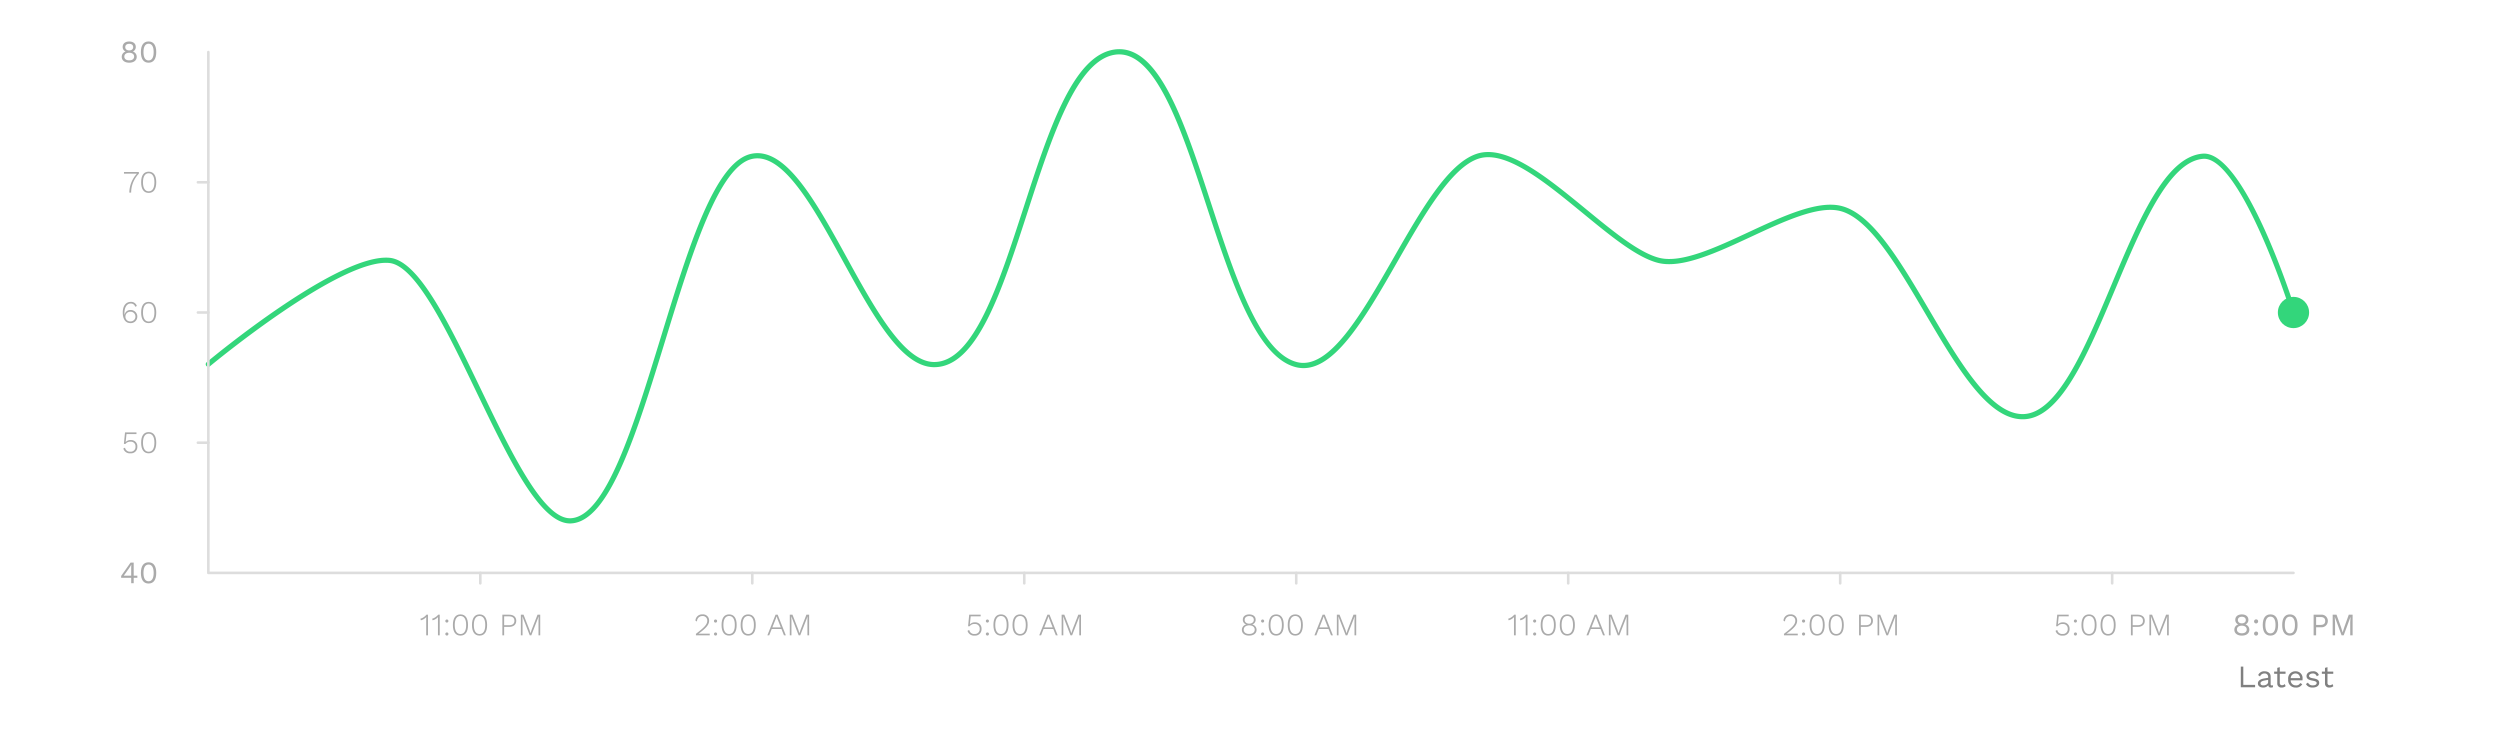 <svg xmlns="http://www.w3.org/2000/svg" width="480" height="140" viewBox="0 0 480 140"><defs><style>.cls-1{fill:#33d67b;}.cls-2{fill:#ddd;}.cls-3{fill:#aaa;}.cls-4{fill:gray;}.cls-5{fill:none;}</style></defs><g id="Layer_2" data-name="Layer 2"><g id="Layer_1-2" data-name="Layer 1"><path class="cls-1" d="M109.446,100.505c-5.808.001-11.753-12.338-18.043-25.393-5.707-11.843-11.608-24.09-16.642-24.615C65.382,49.542,40.57,70.111,40.32,70.319a.5.5,0,1,1-.641-.768c1.033-.861,25.396-21.067,35.185-20.048,5.588.583,11.345,12.528,17.439,25.176,5.882,12.207,11.963,24.826,17.139,24.826.053,0,.105-.002.158-.004,6.711-.338,12.068-17.788,17.25-34.665,5.363-17.468,10.428-33.966,17.493-35.327,6.576-1.257,12.268,9.08,18.294,20.036,5.364,9.752,10.911,19.836,16.624,19.955.04.001.08.001.119.001,7.521,0,12.367-14.938,17.056-29.387,4.924-15.176,9.575-29.51,17.559-30.609,8.504-1.163,13.403,13.831,18.599,29.715,4.576,13.989,9.308,28.456,16.408,30.296,6.182,1.616,12.428-9.298,18.473-19.84,5.399-9.416,10.5-18.311,16.058-20.15,5.727-1.895,13.499,4.483,21.018,10.651,5.259,4.313,10.226,8.389,14.072,9.338,4.236,1.047,10.803-2.009,17.155-4.963,6.443-2.997,13.102-6.097,17.651-5.039,6.021,1.399,11.363,10.47,17.018,20.073,5.702,9.683,11.599,19.696,17.7,19.914.062.003.125.004.188.004,6.621,0,11.874-12.487,16.957-24.568,5.374-12.773,10.45-24.839,17.609-25.434,8.094-.677,17.529,29.081,17.925,30.349a.5.5,0,1,1-.954.299c-2.633-8.419-10.791-30.162-16.888-29.651-6.555.545-11.748,12.889-16.77,24.825-5.504,13.083-10.703,25.468-18.103,25.177-6.648-.238-12.417-10.035-18.525-20.407-5.299-8.998-10.779-18.304-16.383-19.605-4.21-.984-10.713,2.045-17.003,4.971-6.51,3.027-13.241,6.159-17.815,5.027-4.066-1.004-9.119-5.148-14.467-9.536-7.31-5.995-14.871-12.2-20.069-10.475-5.195,1.72-10.437,10.86-15.504,19.699-6.518,11.366-12.67,22.104-19.591,20.311-7.63-1.979-12.448-16.709-17.107-30.954-4.839-14.793-9.857-30.074-17.512-29.035C206.77,11.51,202,26.208,197.388,40.423c-5.018,15.465-9.76,30.077-18,30.078-.049,0-.097,0-.146-.001-6.29-.132-11.725-10.013-17.479-20.474-5.588-10.159-11.365-20.673-17.229-19.535-6.475,1.247-11.687,18.222-16.727,34.639-5.526,17.997-10.745,34.997-18.156,35.369C109.583,100.503,109.514,100.505,109.446,100.505Z"/><path class="cls-2" d="M440.348,110.25H40a.25.25,0,0,1-.25-.25v-100a.25.25,0,0,1,.5,0v99.75H440.348a.25.25,0,0,1,0,.5Z"/><path class="cls-2" d="M144.438,112.25a.25.25,0,0,1-.25-.25v-2a.25.25,0,0,1,.5,0v2A.25.25,0,0,1,144.438,112.25Z"/><path class="cls-2" d="M248.877,112.25a.25.25,0,0,1-.25-.25v-2a.25.25,0,0,1,.5,0v2A.25.25,0,0,1,248.877,112.25Z"/><path class="cls-2" d="M353.315,112.25a.25.25,0,0,1-.25-.25v-2a.25.25,0,0,1,.5,0v2A.25.25,0,0,1,353.315,112.25Z"/><path class="cls-2" d="M405.535,112.25a.25.25,0,0,1-.25-.25v-2a.25.25,0,0,1,.5,0v2A.25.25,0,0,1,405.535,112.25Z"/><path class="cls-2" d="M92.219,112.25a.25.25,0,0,1-.25-.25v-2a.25.25,0,0,1,.5,0v2A.25.25,0,0,1,92.219,112.25Z"/><path class="cls-2" d="M196.658,112.25a.25.25,0,0,1-.25-.25v-2a.25.25,0,1,1,.5,0v2A.25.25,0,0,1,196.658,112.25Z"/><path class="cls-2" d="M301.096,112.25a.25.25,0,0,1-.25-.25v-2a.25.25,0,0,1,.5,0v2A.25.25,0,0,1,301.096,112.25Z"/><path class="cls-2" d="M40,60.25H38a.25.25,0,1,1,0-.5h2a.25.25,0,0,1,0,.5Z"/><circle class="cls-1" cx="440.348" cy="60" r="3"/><path class="cls-3" d="M26.07,9.004a.935.935,0,0,1-.558.888v.006A1.044,1.044,0,0,1,26.25,10.912c0,.689-.569,1.127-1.439,1.127-.863,0-1.438-.438-1.438-1.127a1.045,1.045,0,0,1,.743-1.014V9.892a.928.928,0,0,1-.563-.888c0-.642.497-1.037,1.259-1.037S26.07,8.363,26.07,9.004Zm-.318,1.859c0-.456-.371-.732-.941-.732-.563,0-.941.276-.941.732,0,.45.366.726.941.726C25.393,11.589,25.752,11.313,25.752,10.864Zm-1.703-1.811c0,.39.307.629.762.629.456,0,.762-.24.762-.629,0-.402-.294-.636-.762-.636S24.049,8.651,24.049,9.053Z"/><path class="cls-3" d="M27.05,10c0-1.325.516-2.039,1.476-2.039C29.484,7.961,30,8.675,30,10s-.516,2.039-1.475,2.039C27.565,12.039,27.05,11.325,27.05,10Zm2.453,0c0-1.043-.342-1.607-.978-1.607S27.548,8.957,27.548,10s.342,1.607.978,1.607S29.503,11.043,29.503,10Z"/><path class="cls-3" d="M26.664,33.021v.318A5.229,5.229,0,0,0,25.183,36.979H24.829a5.491,5.491,0,0,1,1.463-3.64H23.804V33.021Z"/><path class="cls-3" d="M27.098,35c0-1.319.51-2.039,1.451-2.039S30,33.681,30,35s-.51,2.039-1.451,2.039S27.098,36.319,27.098,35Zm2.549,0c0-1.121-.384-1.733-1.098-1.733-.708,0-1.098.612-1.098,1.733,0,1.122.39,1.733,1.098,1.733C29.263,36.733,29.646,36.122,29.646,35Z"/><path class="cls-3" d="M26.275,58.753l-.312.15a.849.849,0,0,0-.889-.624c-.779,0-1.18.84-1.18,1.805,0,.102.006.21.018.336h.023a1.088,1.088,0,0,1,1.133-.899,1.26,1.26,0,1,1-.023,2.518c-.965,0-1.475-.803-1.475-2.039,0-1.343.66-2.039,1.529-2.039A1.138,1.138,0,0,1,26.275,58.753ZM24.08,60.773a.908.908,0,0,0,.959.942.933.933,0,1,0,.006-1.865A.922.922,0,0,0,24.08,60.773Z"/><path class="cls-3" d="M27.098,60c0-1.319.51-2.039,1.451-2.039S30,58.681,30,60s-.51,2.039-1.451,2.039S27.098,61.319,27.098,60Zm2.549,0c0-1.121-.383-1.733-1.098-1.733-.707,0-1.098.612-1.098,1.733,0,1.122.391,1.733,1.098,1.733C29.264,61.733,29.646,61.122,29.646,60Z"/><path class="cls-3" d="M26.37,85.749a1.22,1.22,0,0,1-1.319,1.289,1.285,1.285,0,0,1-1.373-.923l.33-.168a.935.935,0,0,0,1.031.773.901.901,0,0,0,.978-.953.879.879,0,0,0-.947-.96,1.124,1.124,0,0,0-.983.432h-.3l.216-2.219h2.2v.318H24.289l-.155,1.463-.006.078h.006a1.244,1.244,0,0,1,.995-.39A1.185,1.185,0,0,1,26.37,85.749Z"/><path class="cls-3" d="M27.098,85c0-1.319.51-2.039,1.451-2.039s1.451.72,1.451,2.039-.51,2.038-1.451,2.038S27.098,86.32,27.098,85Zm2.549,0c0-1.121-.384-1.733-1.098-1.733-.708,0-1.098.612-1.098,1.733s.39,1.732,1.098,1.732C29.263,86.733,29.646,86.122,29.646,85Z"/><path class="cls-3" d="M26.371,110.941h-.701V111.979h-.48v-1.038H23.258v-.354l1.807-2.566h.605v2.507h.701Zm-2.604-.413h1.422v-1.481l.023-.636h-.012a5.521,5.521,0,0,1-.396.66Z"/><path class="cls-3" d="M27.051,109.999c0-1.325.516-2.038,1.475-2.038S30,108.674,30,109.999s-.516,2.039-1.475,2.039S27.051,111.325,27.051,109.999Zm2.453,0c0-1.043-.342-1.606-.979-1.606-.635,0-.977.563-.977,1.606,0,1.044.342,1.607.977,1.607C29.162,111.607,29.504,111.043,29.504,109.999Z"/><path class="cls-2" d="M40,35.25H38a.25.25,0,1,1,0-.5h2a.25.25,0,0,1,0,.5Z"/><path class="cls-2" d="M40,85.25H38a.25.25,0,1,1,0-.5h2a.25.25,0,0,1,0,.5Z"/><path class="cls-3" d="M397.357,120.749a1.22,1.22,0,0,1-1.319,1.289,1.285,1.285,0,0,1-1.373-.923l.33-.168a.935.935,0,0,0,1.031.773.901.901,0,0,0,.978-.953.879.879,0,0,0-.947-.96,1.124,1.124,0,0,0-.983.432h-.3l.216-2.219h2.2v.318h-1.913l-.155,1.463-.006.078h.006a1.244,1.244,0,0,1,.995-.39A1.185,1.185,0,0,1,397.357,120.749Z"/><path class="cls-3" d="M398.779,119.239a.297.297,0,1,1-.594,0,.297.297,0,0,1,.594,0Zm0,2.494a.297.297,0,1,1-.3-.3A.281.281,0,0,1,398.779,121.733Z"/><path class="cls-3" d="M399.638,120c0-1.319.51-2.039,1.451-2.039s1.451.72,1.451,2.039-.51,2.038-1.451,2.038S399.638,121.32,399.638,120Zm2.549,0c0-1.121-.384-1.733-1.098-1.733-.708,0-1.098.612-1.098,1.733s.39,1.732,1.098,1.732C401.803,121.733,402.187,121.122,402.187,120Z"/><path class="cls-3" d="M403.304,120c0-1.319.51-2.039,1.451-2.039s1.451.72,1.451,2.039-.51,2.038-1.451,2.038S403.304,121.32,403.304,120Zm2.549,0c0-1.121-.384-1.733-1.098-1.733-.708,0-1.098.612-1.098,1.733s.39,1.732,1.098,1.732C405.469,121.733,405.853,121.122,405.853,120Z"/><path class="cls-3" d="M411.804,119.191c0,.726-.521,1.169-1.337,1.169h-.989V121.979h-.342v-3.958h1.331C411.282,118.021,411.804,118.465,411.804,119.191Zm-.354,0c0-.546-.348-.852-1.025-.852h-.947v1.703h.947C411.103,120.042,411.45,119.737,411.45,119.191Z"/><path class="cls-3" d="M416.405,121.979h-.33v-2.842l.036-.792-1.415,3.634h-.306l-1.409-3.634h-.006l.035.792v2.842h-.323v-3.958h.516l1.121,2.861.216.695h.006l.223-.689,1.115-2.867h.521Z"/><path class="cls-4" d="M432.98,131.499v.45h-2.746v-3.958h.479V131.499Z"/><path class="cls-4" d="M436.43,131.571l-.029.378a1.077,1.077,0,0,1-.359.06.47.47,0,0,1-.539-.443,1.185,1.185,0,0,1-.967.443c-.562,0-1.02-.264-1.02-.804,0-.449.396-.804,1.17-.936l.797-.132v-.168a.629.629,0,0,0-.701-.659.878.878,0,0,0-.857.569l-.354-.258a1.22,1.22,0,0,1,1.211-.731c.684,0,1.182.324,1.182,1.02v1.476c0,.144.061.216.229.216A1.047,1.047,0,0,0,436.43,131.571Zm-.947-.63v-.414l-.672.126c-.527.097-.797.271-.797.552,0,.252.203.384.545.384C435.039,131.589,435.482,131.337,435.482,130.941Z"/><path class="cls-4" d="M438.844,131.739a1.118,1.118,0,0,1-.773.27.753.753,0,0,1-.834-.804v-1.841h-.6v-.414h.6v-.719l.48-.133v.852h1.109v.414h-1.109v1.757a.407.407,0,0,0,.449.438.684.684,0,0,0,.51-.223Z"/><path class="cls-4" d="M442.07,130.63h-2.26a.949.949,0,0,0,.977.959.811.811,0,0,0,.846-.443l.402.21a1.285,1.285,0,0,1-1.248.653,1.39,1.39,0,0,1-1.451-1.559,1.364,1.364,0,0,1,1.416-1.56,1.299,1.299,0,0,1,1.342,1.403A2.421,2.421,0,0,1,442.07,130.63Zm-2.254-.426h1.816c-.066-.552-.371-.894-.881-.894A.903.903,0,0,0,439.816,130.204Z"/><path class="cls-4" d="M442.738,131.331l.391-.27a.935.935,0,0,0,.947.527c.492,0,.725-.197.725-.443,0-.222-.186-.354-.785-.462-.852-.156-1.164-.39-1.164-.894,0-.485.451-.899,1.182-.899a1.084,1.084,0,0,1,1.188.72l-.408.24a.729.729,0,0,0-.779-.54c-.4,0-.701.216-.701.438,0,.258.197.39.811.492.838.138,1.139.39,1.139.881,0,.522-.486.888-1.254.888A1.369,1.369,0,0,1,442.738,131.331Z"/><path class="cls-4" d="M448.004,131.739a1.118,1.118,0,0,1-.773.27.754.754,0,0,1-.834-.804v-1.841h-.6v-.414h.6v-.719l.48-.133v.852h1.109v.414H446.877v1.757a.407.407,0,0,0,.449.438.678.678,0,0,0,.51-.223Z"/><path class="cls-3" d="M82.172,118.021v3.958h-.342v-2.975c0-.162.006-.342.012-.527a2.059,2.059,0,0,1-1.037.623l-.09-.306a2.304,2.304,0,0,0,1.158-.773Z"/><path class="cls-3" d="M84.428,118.021v3.958h-.342v-2.975c0-.162.006-.342.012-.527a2.059,2.059,0,0,1-1.037.623l-.09-.306a2.304,2.304,0,0,0,1.158-.773Z"/><path class="cls-3" d="M86.096,119.238a.297.297,0,1,1-.594,0,.297.297,0,0,1,.594,0Zm0,2.495a.297.297,0,1,1-.299-.3A.281.281,0,0,1,86.096,121.733Z"/><path class="cls-3" d="M86.956,119.999c0-1.319.51-2.038,1.451-2.038s1.451.719,1.451,2.038-.51,2.039-1.451,2.039S86.956,121.319,86.956,119.999Zm2.549,0c0-1.121-.385-1.732-1.098-1.732-.709,0-1.098.611-1.098,1.732,0,1.122.389,1.733,1.098,1.733C89.12,121.733,89.504,121.122,89.504,119.999Z"/><path class="cls-3" d="M90.622,119.999c0-1.319.51-2.038,1.451-2.038s1.451.719,1.451,2.038-.51,2.039-1.451,2.039S90.622,121.319,90.622,119.999Zm2.549,0c0-1.121-.385-1.732-1.098-1.732-.709,0-1.098.611-1.098,1.732,0,1.122.389,1.733,1.098,1.733C92.786,121.733,93.17,121.122,93.17,119.999Z"/><path class="cls-3" d="M99.122,119.19c0,.726-.521,1.17-1.338,1.17h-.988V121.979h-.342v-3.958h1.33C98.6,118.021,99.122,118.464,99.122,119.19Zm-.354,0c0-.545-.348-.852-1.025-.852h-.947v1.703h.947C98.42,120.041,98.768,119.736,98.768,119.19Z"/><path class="cls-3" d="M103.723,121.979h-.33V119.136l.035-.791-1.414,3.634h-.307l-1.408-3.634h-.006l.035.791V121.979h-.324v-3.958H100.52l1.121,2.86.217.695h.006l.223-.689,1.115-2.866h.521Z"/><path class="cls-3" d="M133.618,121.697c1.523-1.169,2.178-1.769,2.178-2.519a.858.858,0,0,0-.941-.899,1.014,1.014,0,0,0-1.031,1.056l-.301-.174a1.262,1.262,0,0,1,1.344-1.199,1.171,1.171,0,0,1,1.283,1.217c0,.786-.617,1.457-2.033,2.488v.007c.102-.007.342-.013.438-.013h1.717v.318h-2.652Z"/><path class="cls-3" d="M137.681,119.238a.284.284,0,0,1-.301.301.281.281,0,0,1-.293-.301.276.276,0,0,1,.293-.293A.279.279,0,0,1,137.681,119.238Zm0,2.495a.283.283,0,0,1-.301.294.297.297,0,0,1,0-.594A.284.284,0,0,1,137.681,121.733Z"/><path class="cls-3" d="M138.538,119.999c0-1.319.51-2.038,1.451-2.038s1.451.719,1.451,2.038-.51,2.039-1.451,2.039S138.538,121.319,138.538,119.999Zm2.549,0c0-1.121-.383-1.732-1.098-1.732-.707,0-1.098.611-1.098,1.732,0,1.122.391,1.733,1.098,1.733C140.704,121.733,141.087,121.122,141.087,119.999Z"/><path class="cls-3" d="M142.204,119.999c0-1.319.51-2.038,1.451-2.038s1.451.719,1.451,2.038-.51,2.039-1.451,2.039S142.204,121.319,142.204,119.999Zm2.549,0c0-1.121-.383-1.732-1.098-1.732-.707,0-1.098.611-1.098,1.732,0,1.122.391,1.733,1.098,1.733C144.37,121.733,144.753,121.122,144.753,119.999Z"/><path class="cls-3" d="M150.04,120.773H148.169l-.475,1.206H147.335l1.572-3.958h.406l1.566,3.958h-.359Zm-.127-.317-.646-1.649-.156-.455h-.012l-.145.438-.66,1.667Z"/><path class="cls-3" d="M155.355,121.979h-.33V119.136l.037-.791-1.416,3.634h-.305l-1.41-3.634h-.006l.035.791V121.979h-.322v-3.958h.516l1.121,2.86.215.695h.006l.223-.689L154.833,118.021h.521Z"/><path class="cls-3" d="M188.455,120.749a1.22,1.22,0,0,1-1.319,1.289,1.285,1.285,0,0,1-1.373-.923l.33-.168a.935.935,0,0,0,1.031.773.901.901,0,0,0,.978-.953.879.879,0,0,0-.947-.96,1.124,1.124,0,0,0-.983.432h-.3l.216-2.219h2.2v.318h-1.913l-.155,1.463-.006.078h.006a1.244,1.244,0,0,1,.995-.39A1.185,1.185,0,0,1,188.455,120.749Z"/><path class="cls-3" d="M189.878,119.239a.297.297,0,1,1-.594,0,.297.297,0,0,1,.594,0Zm0,2.494a.297.297,0,1,1-.3-.3A.281.281,0,0,1,189.878,121.733Z"/><path class="cls-3" d="M190.736,120c0-1.319.51-2.039,1.451-2.039s1.451.72,1.451,2.039-.51,2.038-1.451,2.038S190.736,121.32,190.736,120Zm2.549,0c0-1.121-.384-1.733-1.098-1.733-.708,0-1.098.612-1.098,1.733s.39,1.732,1.098,1.732C192.901,121.733,193.285,121.122,193.285,120Z"/><path class="cls-3" d="M194.402,120c0-1.319.51-2.039,1.451-2.039s1.451.72,1.451,2.039-.51,2.038-1.451,2.038S194.402,121.32,194.402,120Zm2.549,0c0-1.121-.384-1.733-1.098-1.733-.708,0-1.098.612-1.098,1.733s.39,1.732,1.098,1.732C196.567,121.733,196.951,121.122,196.951,120Z"/><path class="cls-3" d="M202.237,120.774h-1.871l-.474,1.205h-.359l1.571-3.958h.407l1.565,3.958h-.359Zm-.126-.317-.647-1.649-.155-.456h-.013l-.144.438-.66,1.668Z"/><path class="cls-3" d="M207.553,121.979h-.33v-2.842l.036-.792-1.415,3.634h-.306l-1.409-3.634h-.006l.035.792v2.842H203.835v-3.958h.516l1.121,2.861.216.695h.006l.223-.689,1.115-2.867h.521Z"/><path class="cls-3" d="M241.087,118.981a.926.926,0,0,1-.666.911v.006a1.06,1.06,0,0,1,.84,1.032c0,.671-.563,1.108-1.409,1.108-.84,0-1.409-.438-1.409-1.108a1.059,1.059,0,0,1,.846-1.032v-.006a.917.917,0,0,1-.666-.911c0-.624.479-1.014,1.229-1.014C240.6,117.967,241.087,118.357,241.087,118.981Zm-.18,1.919c0-.504-.42-.834-1.056-.834-.624,0-1.056.33-1.056.834,0,.498.42.821,1.056.821C240.493,121.721,240.907,121.398,240.907,120.9Zm-1.932-1.889c0,.443.349.731.876.731.533,0,.882-.288.882-.731,0-.45-.342-.726-.882-.726C239.317,118.286,238.975,118.561,238.975,119.011Z"/><path class="cls-3" d="M242.72,119.239a.297.297,0,1,1-.594,0,.297.297,0,0,1,.594,0Zm0,2.494a.297.297,0,1,1-.3-.3A.281.281,0,0,1,242.72,121.733Z"/><path class="cls-3" d="M243.578,120c0-1.319.51-2.039,1.451-2.039s1.451.72,1.451,2.039-.51,2.038-1.451,2.038S243.578,121.32,243.578,120Zm2.549,0c0-1.121-.384-1.733-1.098-1.733-.708,0-1.098.612-1.098,1.733s.39,1.732,1.098,1.732C245.743,121.733,246.127,121.122,246.127,120Z"/><path class="cls-3" d="M247.244,120c0-1.319.51-2.039,1.451-2.039s1.451.72,1.451,2.039-.51,2.038-1.451,2.038S247.244,121.32,247.244,120Zm2.549,0c0-1.121-.384-1.733-1.098-1.733-.708,0-1.098.612-1.098,1.733s.39,1.732,1.098,1.732C249.409,121.733,249.793,121.122,249.793,120Z"/><path class="cls-3" d="M255.078,120.774h-1.871l-.474,1.205h-.359l1.571-3.958h.407l1.565,3.958h-.359Zm-.126-.317-.647-1.649-.155-.456h-.013l-.144.438-.66,1.668Z"/><path class="cls-3" d="M260.393,121.979h-.33v-2.842l.036-.792-1.415,3.634h-.306l-1.409-3.634h-.006l.035.792v2.842h-.323v-3.958h.516l1.121,2.861.216.695h.006l.223-.689,1.115-2.867h.521Z"/><path class="cls-3" d="M291.025,118.021v3.958h-.342v-2.975c0-.161.006-.342.012-.527a2.067,2.067,0,0,1-1.037.624l-.09-.306a2.3,2.3,0,0,0,1.158-.774Z"/><path class="cls-3" d="M293.281,118.021v3.958h-.342v-2.975c0-.161.006-.342.012-.527a2.067,2.067,0,0,1-1.037.624l-.09-.306a2.3,2.3,0,0,0,1.158-.774Z"/><path class="cls-3" d="M294.949,119.239a.297.297,0,1,1-.594,0,.297.297,0,0,1,.594,0Zm0,2.494a.297.297,0,1,1-.299-.3A.281.281,0,0,1,294.949,121.733Z"/><path class="cls-3" d="M295.808,120c0-1.319.51-2.039,1.451-2.039s1.451.72,1.451,2.039-.51,2.038-1.451,2.038S295.808,121.32,295.808,120Zm2.549,0c0-1.121-.385-1.733-1.098-1.733-.709,0-1.098.612-1.098,1.733s.389,1.732,1.098,1.732C297.972,121.733,298.357,121.122,298.357,120Z"/><path class="cls-3" d="M299.474,120c0-1.319.51-2.039,1.451-2.039s1.451.72,1.451,2.039-.51,2.038-1.451,2.038S299.474,121.32,299.474,120Zm2.549,0c0-1.121-.385-1.733-1.098-1.733-.709,0-1.098.612-1.098,1.733s.389,1.732,1.098,1.732C301.638,121.733,302.023,121.122,302.023,120Z"/><path class="cls-3" d="M307.308,120.774h-1.871l-.475,1.205h-.359l1.572-3.958h.406l1.566,3.958h-.359Zm-.127-.317-.646-1.649-.156-.456h-.012l-.145.438-.66,1.668Z"/><path class="cls-3" d="M312.625,121.979h-.33v-2.842l.035-.792-1.414,3.634H310.609l-1.408-3.634h-.006l.035.792v2.842h-.324v-3.958h.516l1.121,2.861.217.695h.006l.223-.689,1.115-2.867h.521Z"/><path class="cls-3" d="M342.52,121.698c1.523-1.17,2.178-1.77,2.178-2.519a.859.859,0,0,0-.941-.9,1.014,1.014,0,0,0-1.031,1.056l-.301-.174a1.262,1.262,0,0,1,1.344-1.199,1.171,1.171,0,0,1,1.283,1.218c0,.785-.617,1.457-2.033,2.488v.006c.102-.006.342-.012.438-.012h1.717v.317h-2.652Z"/><path class="cls-3" d="M346.582,119.239a.284.284,0,0,1-.301.3.281.281,0,0,1-.293-.3.277.277,0,0,1,.293-.294A.28.28,0,0,1,346.582,119.239Zm0,2.494a.282.282,0,0,1-.301.294.297.297,0,0,1,0-.594A.284.284,0,0,1,346.582,121.733Z"/><path class="cls-3" d="M347.44,120c0-1.319.51-2.039,1.451-2.039s1.451.72,1.451,2.039-.51,2.038-1.451,2.038S347.44,121.32,347.44,120Zm2.549,0c0-1.121-.383-1.733-1.098-1.733-.707,0-1.098.612-1.098,1.733s.391,1.732,1.098,1.732C349.606,121.733,349.988,121.122,349.988,120Z"/><path class="cls-3" d="M351.106,120c0-1.319.51-2.039,1.451-2.039s1.451.72,1.451,2.039-.51,2.038-1.451,2.038S351.106,121.32,351.106,120Zm2.549,0c0-1.121-.383-1.733-1.098-1.733-.707,0-1.098.612-1.098,1.733s.391,1.732,1.098,1.732C353.272,121.733,353.654,121.122,353.654,120Z"/><path class="cls-3" d="M359.606,119.191c0,.726-.521,1.169-1.336,1.169h-.99V121.979h-.342v-3.958h1.332C359.084,118.021,359.606,118.465,359.606,119.191Zm-.354,0c0-.546-.348-.852-1.025-.852h-.947v1.703h.947C358.904,120.042,359.252,119.737,359.252,119.191Z"/><path class="cls-3" d="M364.207,121.979H363.877v-2.842l.037-.792-1.416,3.634h-.305l-1.41-3.634h-.006l.035.792v2.842h-.322v-3.958h.516l1.121,2.861.215.695h.006l.223-.689,1.115-2.867h.521Z"/><path class="cls-3" d="M431.692,119.004a.934.934,0,0,1-.558.888v.006a1.045,1.045,0,0,1,.737,1.014c0,.689-.569,1.127-1.439,1.127-.863,0-1.438-.438-1.438-1.127a1.045,1.045,0,0,1,.743-1.014v-.006a.928.928,0,0,1-.563-.888c0-.642.497-1.037,1.259-1.037S431.692,118.363,431.692,119.004Zm-.318,1.859c0-.456-.371-.731-.941-.731-.563,0-.941.275-.941.731,0,.45.366.726.941.726C431.015,121.589,431.374,121.314,431.374,120.864Zm-1.703-1.811c0,.39.307.629.762.629.456,0,.762-.239.762-.629,0-.402-.294-.636-.762-.636S429.671,118.651,429.671,119.053Z"/><path class="cls-3" d="M433.56,119.311a.39.39,0,1,1-.39-.39A.369.369,0,0,1,433.56,119.311Zm0,2.339a.39.39,0,1,1-.39-.391A.368.368,0,0,1,433.56,121.65Z"/><path class="cls-3" d="M434.447,120c0-1.325.516-2.039,1.476-2.039.959,0,1.475.714,1.475,2.039s-.516,2.038-1.475,2.038C434.963,122.039,434.447,121.326,434.447,120Zm2.453,0c0-1.044-.342-1.607-.978-1.607s-.978.563-.978,1.607c0,1.043.342,1.607.978,1.607S436.9,121.043,436.9,120Z"/><path class="cls-3" d="M438.18,120c0-1.325.516-2.039,1.476-2.039.959,0,1.475.714,1.475,2.039s-.516,2.038-1.475,2.038C438.695,122.039,438.18,121.326,438.18,120Zm2.453,0c0-1.044-.342-1.607-.978-1.607s-.978.563-.978,1.607c0,1.043.342,1.607.978,1.607S440.633,121.043,440.633,120Z"/><path class="cls-3" d="M446.943,119.227a1.192,1.192,0,0,1-1.331,1.205h-.918V121.979h-.479v-3.958h1.397A1.192,1.192,0,0,1,446.943,119.227Zm-.504,0c0-.492-.275-.756-.899-.756h-.846v1.511H445.54C446.164,119.982,446.439,119.718,446.439,119.227Z"/><path class="cls-3" d="M451.701,121.979h-.456V119.491l.054-1.044h-.006l-1.301,3.532h-.408l-1.301-3.532h-.006l.054,1.044V121.979H447.875v-3.958h.737l.87,2.405.3.989h.012l.306-.983.864-2.411h.737Z"/><rect class="cls-5" width="480" height="140"/></g></g></svg>
